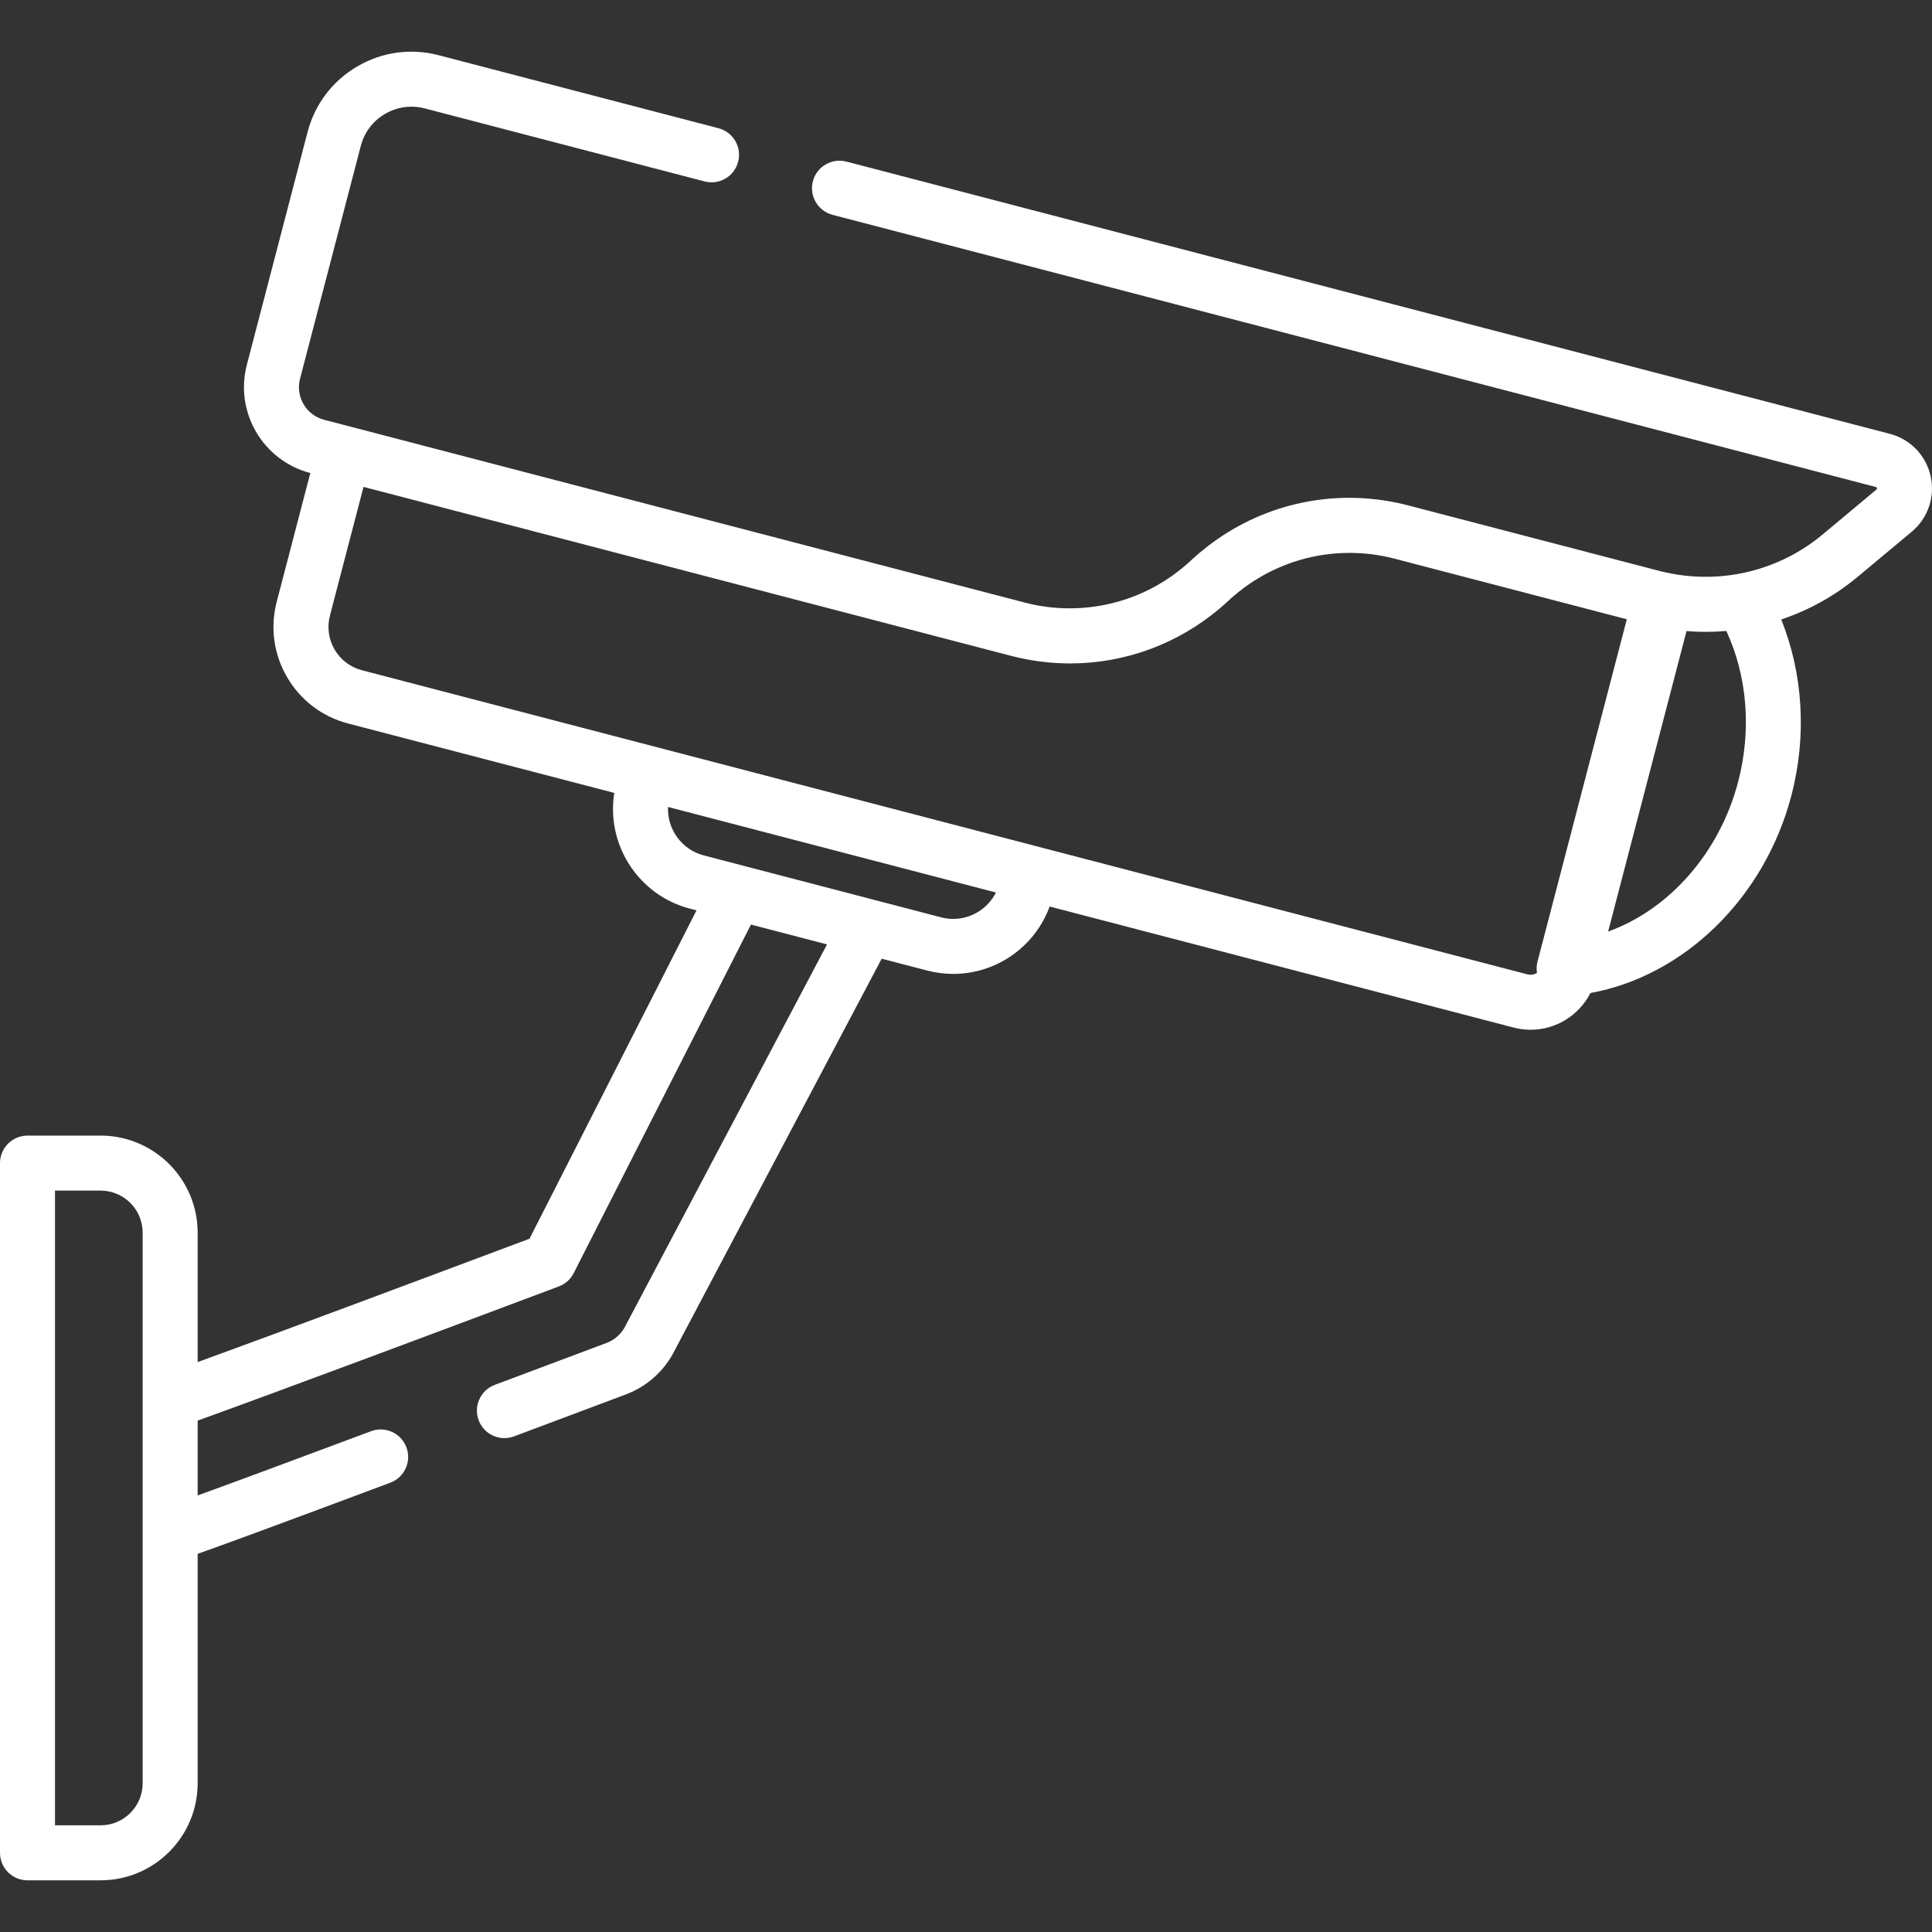 <svg width="56" height="56" viewBox="0 0 56 56" fill="none" xmlns="http://www.w3.org/2000/svg">
<rect x="0" y="0" width="56" height="56" fill="#333333" stroke="none"/>
<g clip-path="url(#clip0)">
<path d="M55.96 13.8C55.826 13.2 55.373 12.73 54.778 12.575L24.535 4.684C24.109 4.573 23.673 4.828 23.562 5.254C23.451 5.68 23.706 6.115 24.132 6.227L54.375 14.117C54.388 14.121 54.399 14.124 54.405 14.148C54.41 14.172 54.401 14.18 54.391 14.188L52.826 15.495C52.1 16.101 51.233 16.491 50.324 16.646C50.28 16.653 50.236 16.659 50.192 16.665C50.144 16.672 50.096 16.679 50.048 16.684C49.995 16.69 49.943 16.696 49.89 16.7C49.854 16.703 49.819 16.706 49.783 16.708C49.72 16.712 49.657 16.716 49.594 16.718C49.579 16.718 49.564 16.718 49.549 16.718C49.13 16.726 48.71 16.686 48.3 16.595C48.298 16.595 48.296 16.595 48.294 16.594C48.235 16.581 48.174 16.569 48.115 16.553C48.112 16.552 48.11 16.552 48.107 16.551L40.823 14.651C38.89 14.146 36.879 14.517 35.273 15.637C35.266 15.642 35.258 15.647 35.251 15.652C35.091 15.765 34.936 15.885 34.784 16.012C34.767 16.027 34.749 16.041 34.732 16.056C34.661 16.118 34.59 16.18 34.521 16.244C34.52 16.245 34.519 16.246 34.518 16.247C34.517 16.248 34.516 16.249 34.515 16.25C34.444 16.316 34.371 16.38 34.297 16.441C34.272 16.462 34.247 16.481 34.223 16.501C34.17 16.544 34.116 16.585 34.062 16.625C34.034 16.646 34.006 16.667 33.978 16.687C33.914 16.732 33.849 16.776 33.783 16.818C33.74 16.846 33.696 16.873 33.652 16.899C33.606 16.927 33.561 16.954 33.515 16.979C33.469 17.005 33.422 17.03 33.375 17.055C33.343 17.071 33.311 17.087 33.278 17.104C33.224 17.13 33.17 17.157 33.115 17.181C33.112 17.183 33.11 17.184 33.107 17.185C32.891 17.282 32.669 17.363 32.442 17.429C32.439 17.43 32.437 17.431 32.435 17.431C31.974 17.564 31.493 17.633 31.003 17.633C30.566 17.633 30.128 17.577 29.704 17.466L10.168 12.369C10.168 12.369 10.167 12.369 10.167 12.369L9.395 12.168C9.143 12.102 8.931 11.942 8.799 11.717C8.668 11.492 8.631 11.229 8.697 10.977L10.458 4.229C10.56 3.836 10.809 3.507 11.159 3.302C11.51 3.097 11.919 3.04 12.311 3.142L20.423 5.259C20.849 5.37 21.285 5.115 21.395 4.689C21.507 4.263 21.252 3.828 20.826 3.717L12.714 1.6C11.909 1.39 11.071 1.506 10.353 1.927C9.636 2.347 9.125 3.022 8.915 3.827L7.155 10.575C6.797 11.945 7.621 13.352 8.992 13.71L8.995 13.71L8.021 17.441C7.826 18.189 7.934 18.968 8.325 19.634C8.715 20.301 9.342 20.776 10.09 20.971L17.805 22.983C17.566 24.48 18.501 25.947 19.997 26.337L20.189 26.387L15.348 35.905C11.766 37.248 8.197 38.583 5.729 39.481V35.73C5.729 34.178 4.467 32.916 2.915 32.916H0.797C0.357 32.916 0 33.273 0 33.713V53.705C0 54.145 0.357 54.502 0.797 54.502H2.915C4.467 54.502 5.729 53.24 5.729 51.688V45.039C6.653 44.712 8.312 44.099 11.313 42.977C11.725 42.823 11.934 42.364 11.78 41.952C11.626 41.539 11.167 41.33 10.755 41.484C8.266 42.414 6.706 42.993 5.729 43.346V41.177C8.268 40.259 12.244 38.772 16.198 37.288C16.384 37.218 16.538 37.081 16.628 36.904L21.767 26.799L23.972 27.374L18.145 38.4C18.141 38.407 18.137 38.415 18.134 38.423C18.02 38.656 17.823 38.835 17.581 38.926C16.396 39.371 15.319 39.775 14.341 40.141C13.929 40.296 13.72 40.755 13.874 41.167C14.029 41.58 14.488 41.788 14.9 41.634C15.879 41.267 16.956 40.863 18.141 40.418C18.762 40.185 19.266 39.729 19.56 39.134L25.556 27.788L26.875 28.132C27.122 28.196 27.375 28.229 27.629 28.229C27.629 28.229 27.629 28.229 27.629 28.229C28.887 28.229 29.997 27.439 30.425 26.276L43.871 29.784C44.032 29.826 44.198 29.848 44.364 29.848C44.364 29.848 44.364 29.848 44.364 29.848C45.108 29.848 45.772 29.425 46.099 28.783C48.81 28.292 51.149 26.031 51.925 23.055C52.376 21.328 52.262 19.522 51.629 17.956C52.429 17.688 53.184 17.273 53.847 16.718L55.413 15.412C55.885 15.018 56.094 14.4 55.96 13.8ZM4.135 40.617V44.472V51.688H4.135C4.135 52.361 3.588 52.908 2.915 52.908H1.594V34.51H2.915C3.588 34.51 4.135 35.057 4.135 35.73V40.617ZM27.629 26.635C27.511 26.635 27.393 26.619 27.277 26.589L20.4 24.795C19.755 24.627 19.335 24.03 19.363 23.39L26.929 25.364L28.868 25.87C28.636 26.331 28.161 26.635 27.629 26.635ZM44.565 27.875C44.536 27.983 44.533 28.093 44.55 28.2C44.495 28.234 44.432 28.254 44.364 28.254C44.334 28.254 44.303 28.25 44.273 28.242L10.492 19.428C10.157 19.341 9.875 19.128 9.699 18.828C9.524 18.529 9.476 18.179 9.563 17.844L10.537 14.113L29.301 19.009C29.871 19.157 30.447 19.23 31.017 19.23C32.597 19.23 34.135 18.673 35.366 17.626C35.448 17.557 35.528 17.485 35.606 17.412C35.678 17.345 35.752 17.28 35.828 17.218C35.852 17.198 35.877 17.178 35.901 17.158C35.954 17.116 36.007 17.075 36.061 17.035C36.09 17.014 36.118 16.992 36.147 16.972C36.209 16.928 36.272 16.886 36.336 16.844C36.382 16.814 36.429 16.786 36.477 16.758C36.52 16.731 36.563 16.705 36.608 16.681C36.655 16.654 36.703 16.628 36.751 16.604C36.782 16.588 36.812 16.572 36.843 16.557C37.114 16.424 37.395 16.313 37.685 16.229C37.685 16.229 37.686 16.229 37.686 16.229C38.148 16.095 38.63 16.026 39.121 16.026C39.559 16.026 39.996 16.082 40.42 16.193L44.422 17.237L47.154 17.95L44.565 27.875ZM50.383 22.653C49.842 24.728 48.377 26.365 46.612 27.002L48.885 18.293C49.268 18.324 49.652 18.322 50.033 18.289C50.035 18.289 50.036 18.288 50.038 18.288C50.645 19.595 50.773 21.157 50.383 22.653Z" fill="white"/>
</g>
<defs>
<clipPath id="clip0">
<rect width="56" height="56" fill="white"/>
</clipPath>
</defs>
</svg>
